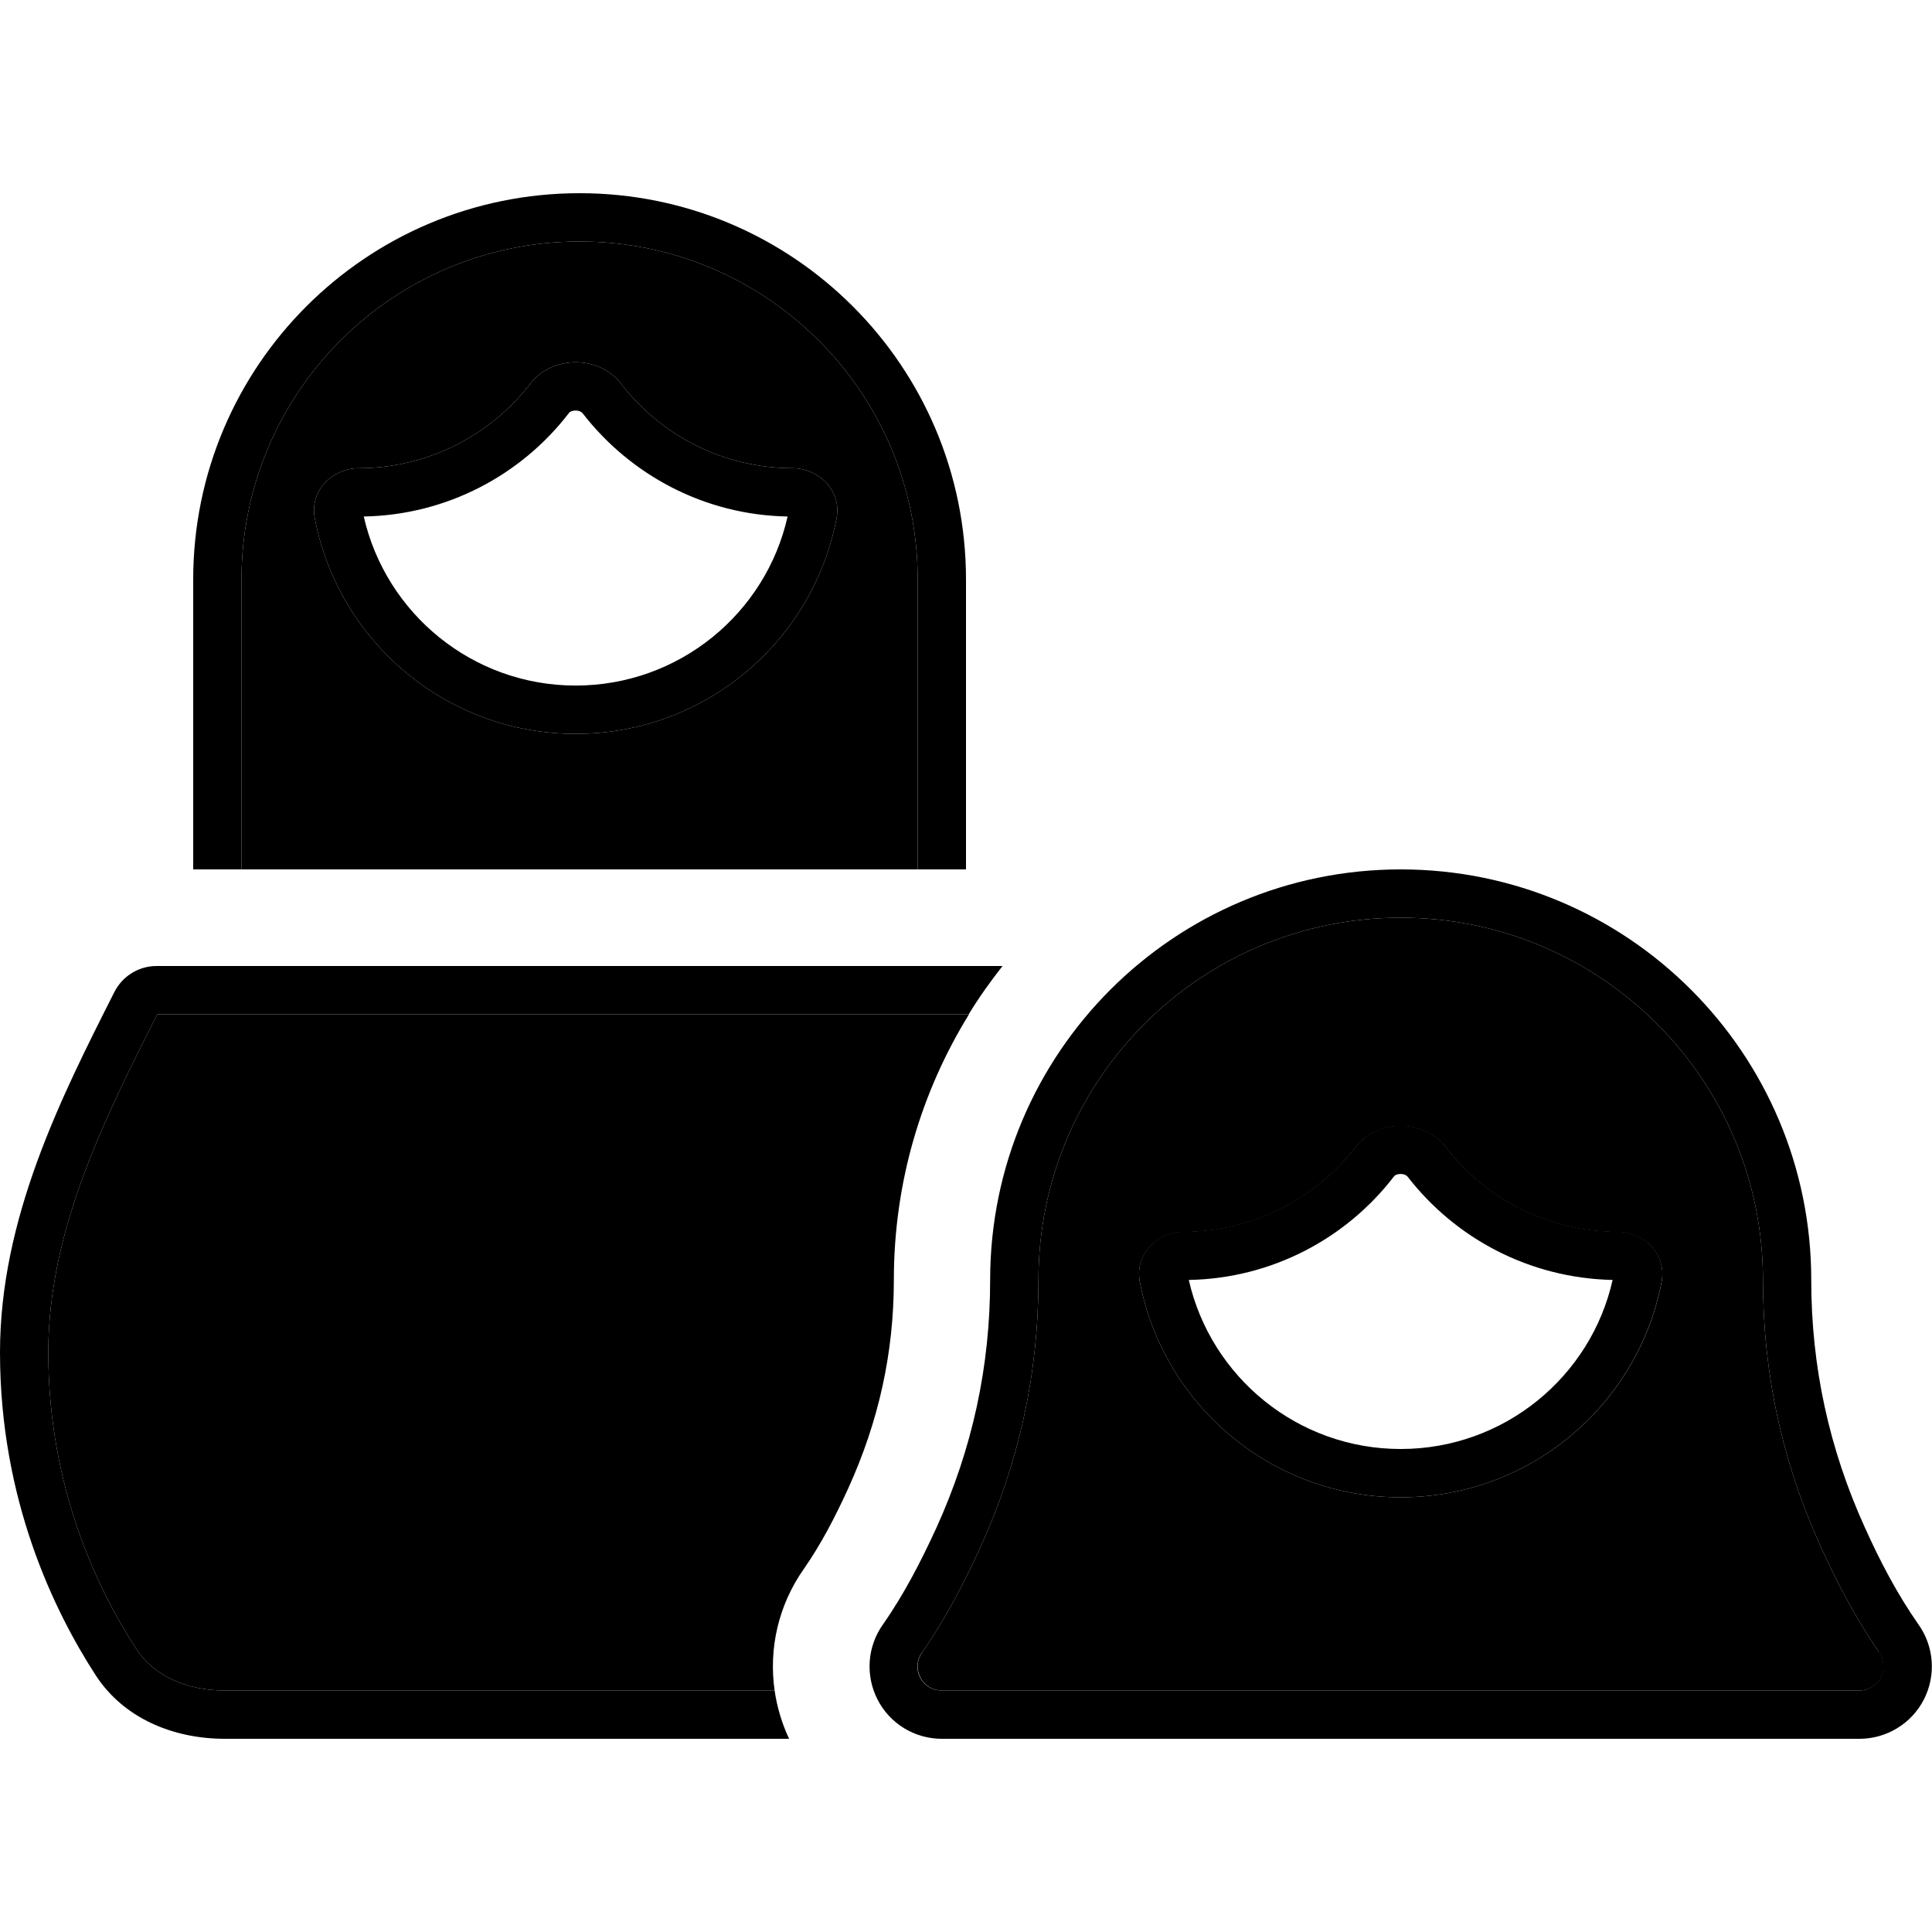 <svg xmlns="http://www.w3.org/2000/svg" width="24" height="24" viewBox="0 0 640 512"><path class="pr-icon-duotone-secondary" d="M16 384c0 44.8 16.4 78.7 29.2 98.3c5.6 8.6 16.2 13.7 29.3 13.7l182.1 0c-2-14 1.3-28.4 9.7-40.3c5.5-7.9 10.2-16.8 14.8-26.9c10-22.1 15-44.7 15-68.8c0-32.3 9.1-62.4 24.9-88L52.1 272C34.1 307.5 16 344.1 16 384zM80 128l0 96c74.7 0 149.3 0 224 0l0-96c0-61.9-50.1-112-112-112S80 66.1 80 128zm24.3-20.2c-1.9-9.9 6.5-16.7 14.4-16.7c23.2 0 43.8-11 57-28c3.8-5 9.7-7.1 15-7.1s11.2 2.1 15 7.1c13.2 17.1 33.8 28 57 28c7.9 0 16.3 6.9 14.4 16.7c-7.8 40.6-43.5 71.3-86.4 71.3s-78.6-30.7-86.4-71.3zM304.9 491.7c1.4 2.7 4.1 4.3 7.1 4.3l304 0c3 0 5.7-1.7 7.1-4.3s1.1-5.9-.7-8.5c-7.7-11.1-13.8-22.9-19.1-34.5C590.4 420.4 584 391 584 360c0-66.3-53.7-120-120-120s-120 53.7-120 120c0 31-6.4 60.4-19.3 88.7c-5.3 11.6-11.4 23.4-19.1 34.5c-1.9 2.6-2.1 5.8-.7 8.5zm72.7-130.9c-1.9-9.9 6.5-16.7 14.4-16.7c23.2 0 43.8-11 57-28c3.8-5 9.7-7.1 15-7.1s11.2 2.1 15 7.1c13.2 17.1 33.8 28 57 28c7.9 0 16.3 6.9 14.4 16.7C542.6 401.3 506.9 432 464 432s-78.6-30.7-86.4-71.3z"/><path class="pr-icon-duotone-primary" d="M80 128l0 96-16 0 0-96C64 57.3 121.3 0 192 0s128 57.3 128 128l0 96-16 0 0-96c0-61.9-50.1-112-112-112S80 66.1 80 128zM190.7 72c-1.3 0-2.1 .5-2.3 .9c-15.7 20.4-40.3 33.7-67.9 34.2c7.3 32.1 36 56 70.2 56s63-23.9 70.2-56c-27.6-.5-52.1-13.8-67.9-34.2c-.2-.3-1-.9-2.3-.9zm0-16c5.3 0 11.2 2.1 15 7.1c13.2 17.1 33.8 28 57 28c7.9 0 16.3 6.9 14.4 16.7c-7.8 40.6-43.5 71.3-86.4 71.3s-78.6-30.7-86.4-71.3c-1.9-9.9 6.5-16.7 14.4-16.7c23.2 0 43.8-11 57-28c3.8-5 9.7-7.1 15-7.1zM464 324.9c-1.3 0-2.1 .5-2.3 .9c-15.7 20.4-40.3 33.7-67.9 34.2c7.3 32.1 36 56 70.2 56s63-23.9 70.2-56c-27.6-.6-52.1-13.8-67.9-34.2c-.2-.3-1-.9-2.3-.9zm0-16c5.3 0 11.2 2.1 15 7.1c13.2 17.1 33.8 28 57 28c7.9 0 16.3 6.9 14.4 16.7C542.6 401.3 506.9 432 464 432s-78.6-30.7-86.4-71.3c-1.9-9.9 6.5-16.7 14.4-16.7c23.2 0 43.8-11 57-28c3.8-5 9.7-7.1 15-7.1zM622.4 483.2c-7.7-11.1-13.8-22.9-19.1-34.5C590.4 420.4 584 391 584 360c0-66.3-53.7-120-120-120s-120 53.7-120 120c0 31-6.4 60.4-19.3 88.7c-5.3 11.6-11.4 23.4-19.1 34.5l-.1 .1s0 0 0 0c0 0 0 0 0 0c0 0 0 .1-.1 .1c-1.7 2.4-2 5.6-.6 8.3s4.1 4.3 7.1 4.3l304 0c3 0 5.7-1.7 7.1-4.3s1.1-5.9-.6-8.3l-.1-.2s0 0 0 0zM290.7 499c-4.1-8-3.4-17.6 1.8-24.9c0 0 0 0 0 0c7-10 12.6-20.9 17.7-32C322.1 415.9 328 388.7 328 360c0-75.1 60.9-136 136-136s136 60.9 136 136c0 28.7 5.9 55.9 17.8 82.1c5 11.1 10.7 22 17.7 32c5.2 7.3 5.9 16.9 1.8 24.9s-12.4 13-21.3 13l-304 0c-9 0-17.2-5-21.3-13zm-34.1-3c.8 5.5 2.4 10.9 4.8 16L74.5 512c-17 0-33.4-6.7-42.7-20.9C17.9 469.7 0 432.8 0 384c0-44.4 20.2-84.4 37.9-119.4c2.7-5.3 8.1-8.6 14-8.6l280.2 0c-4 5.1-7.8 10.4-11.2 16L52.1 272C34.1 307.5 16 344.1 16 384c0 44.8 16.4 78.7 29.2 98.3c5.6 8.6 16.2 13.7 29.3 13.7l182.1 0z"/></svg>
